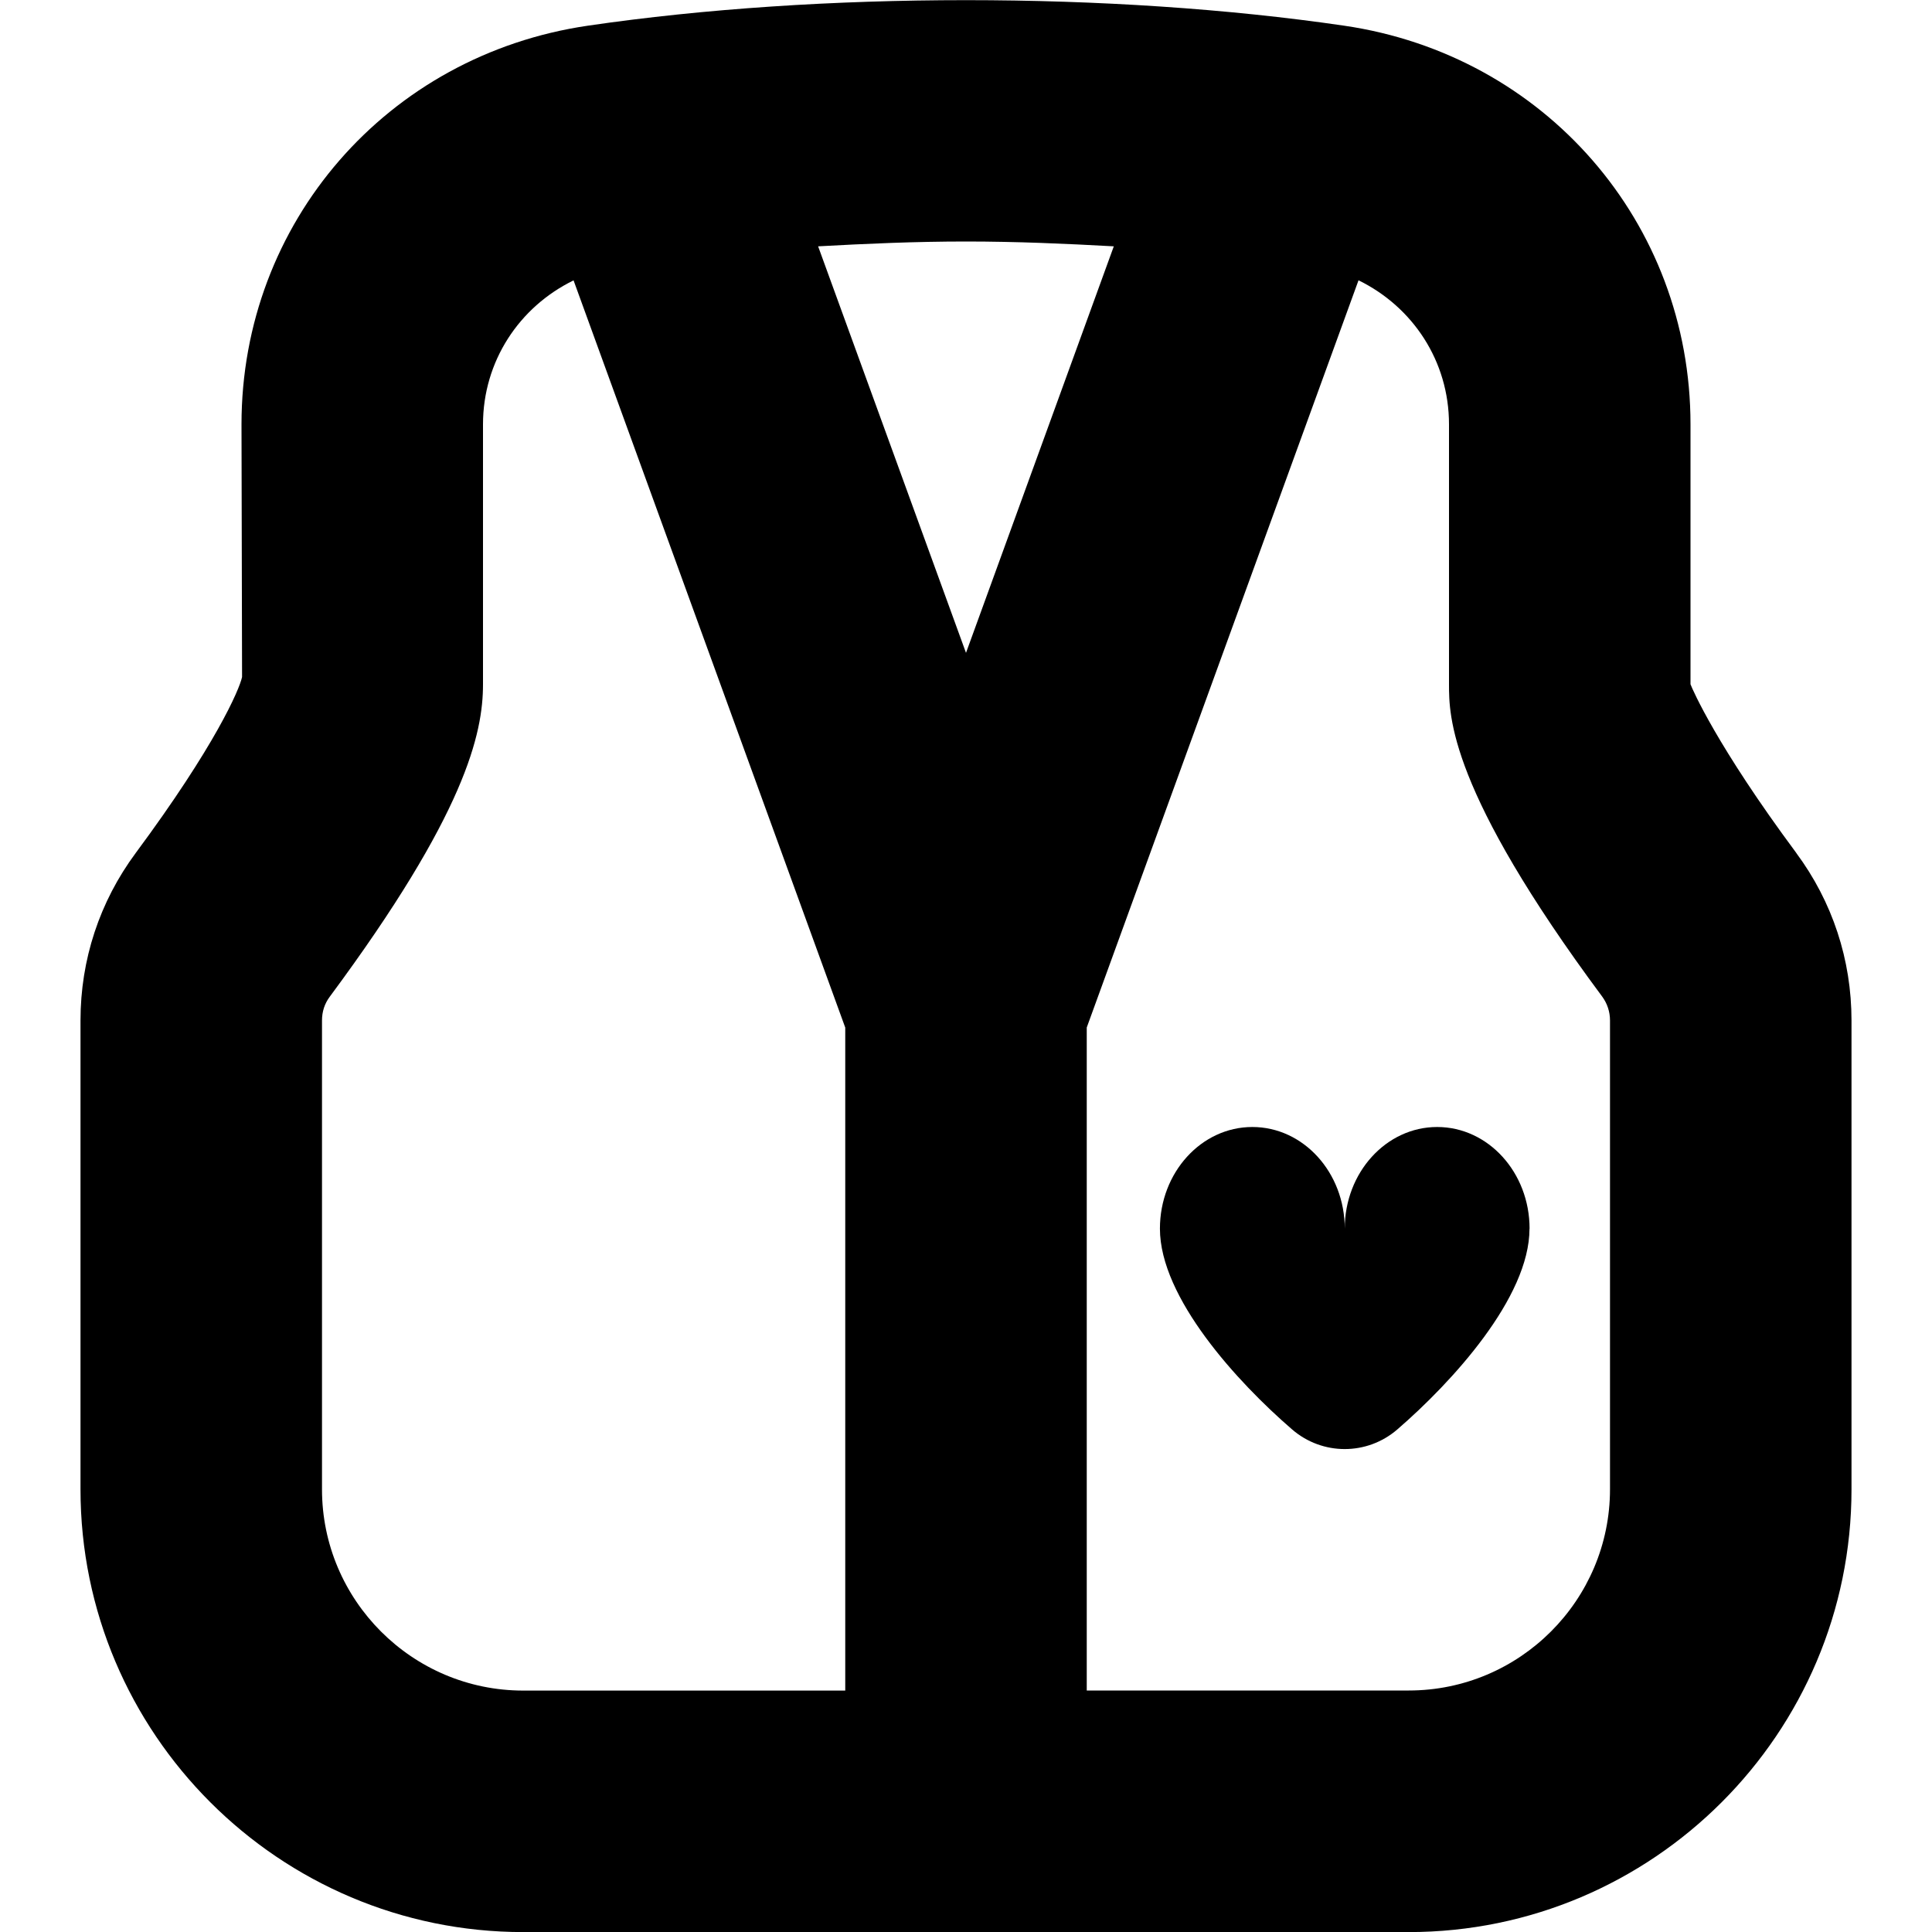 <?xml version="1.0" encoding="UTF-8"?>
<svg xmlns="http://www.w3.org/2000/svg" id="Layer_1" data-name="Layer 1" viewBox="0 0 24 24">
  <path d="M22.313,10.594c-.987-1.33-1.288-2.028-1.313-2.094v-3.229c0-2.505-1.81-4.588-4.303-4.952C13.809-.104,10.192-.104,7.303,.319,4.81,.684,3,2.766,3,5.271l.007,3.139c-.033,.156-.333,.853-1.321,2.186-.449,.606-.686,1.325-.686,2.081v5.824c0,3.033,2.467,5.5,5.5,5.5h11c3.032,0,5.5-2.467,5.5-5.5v-5.824c0-.754-.236-1.474-.687-2.082ZM13.836,3.06l-1.836,5.05-1.837-5.05c.598-.033,1.204-.06,1.837-.06s1.238,.027,1.836,.06ZM4,18.5v-5.824c0-.109,.032-.208,.096-.294,1.688-2.276,1.904-3.27,1.904-3.881v-3.229c0-.783,.449-1.459,1.125-1.789l3.375,9.282v8.236H6.5c-1.378,0-2.5-1.122-2.5-2.5Zm16,0c0,1.378-1.121,2.5-2.5,2.5h-4V12.764l3.376-9.282c.675,.33,1.124,1.005,1.124,1.789v3.229c0,.394,0,1.317,1.903,3.88,.063,.086,.097,.188,.097,.296v5.824Zm-1-3.237c0,.857-.964,1.908-1.642,2.494-.376,.325-.931,.325-1.307,0-.679-.586-1.642-1.637-1.642-2.494,0-.697,.514-1.263,1.148-1.263s1.148,.565,1.148,1.263c0-.697,.514-1.263,1.148-1.263s1.148,.565,1.148,1.263Z"/>
</svg>
